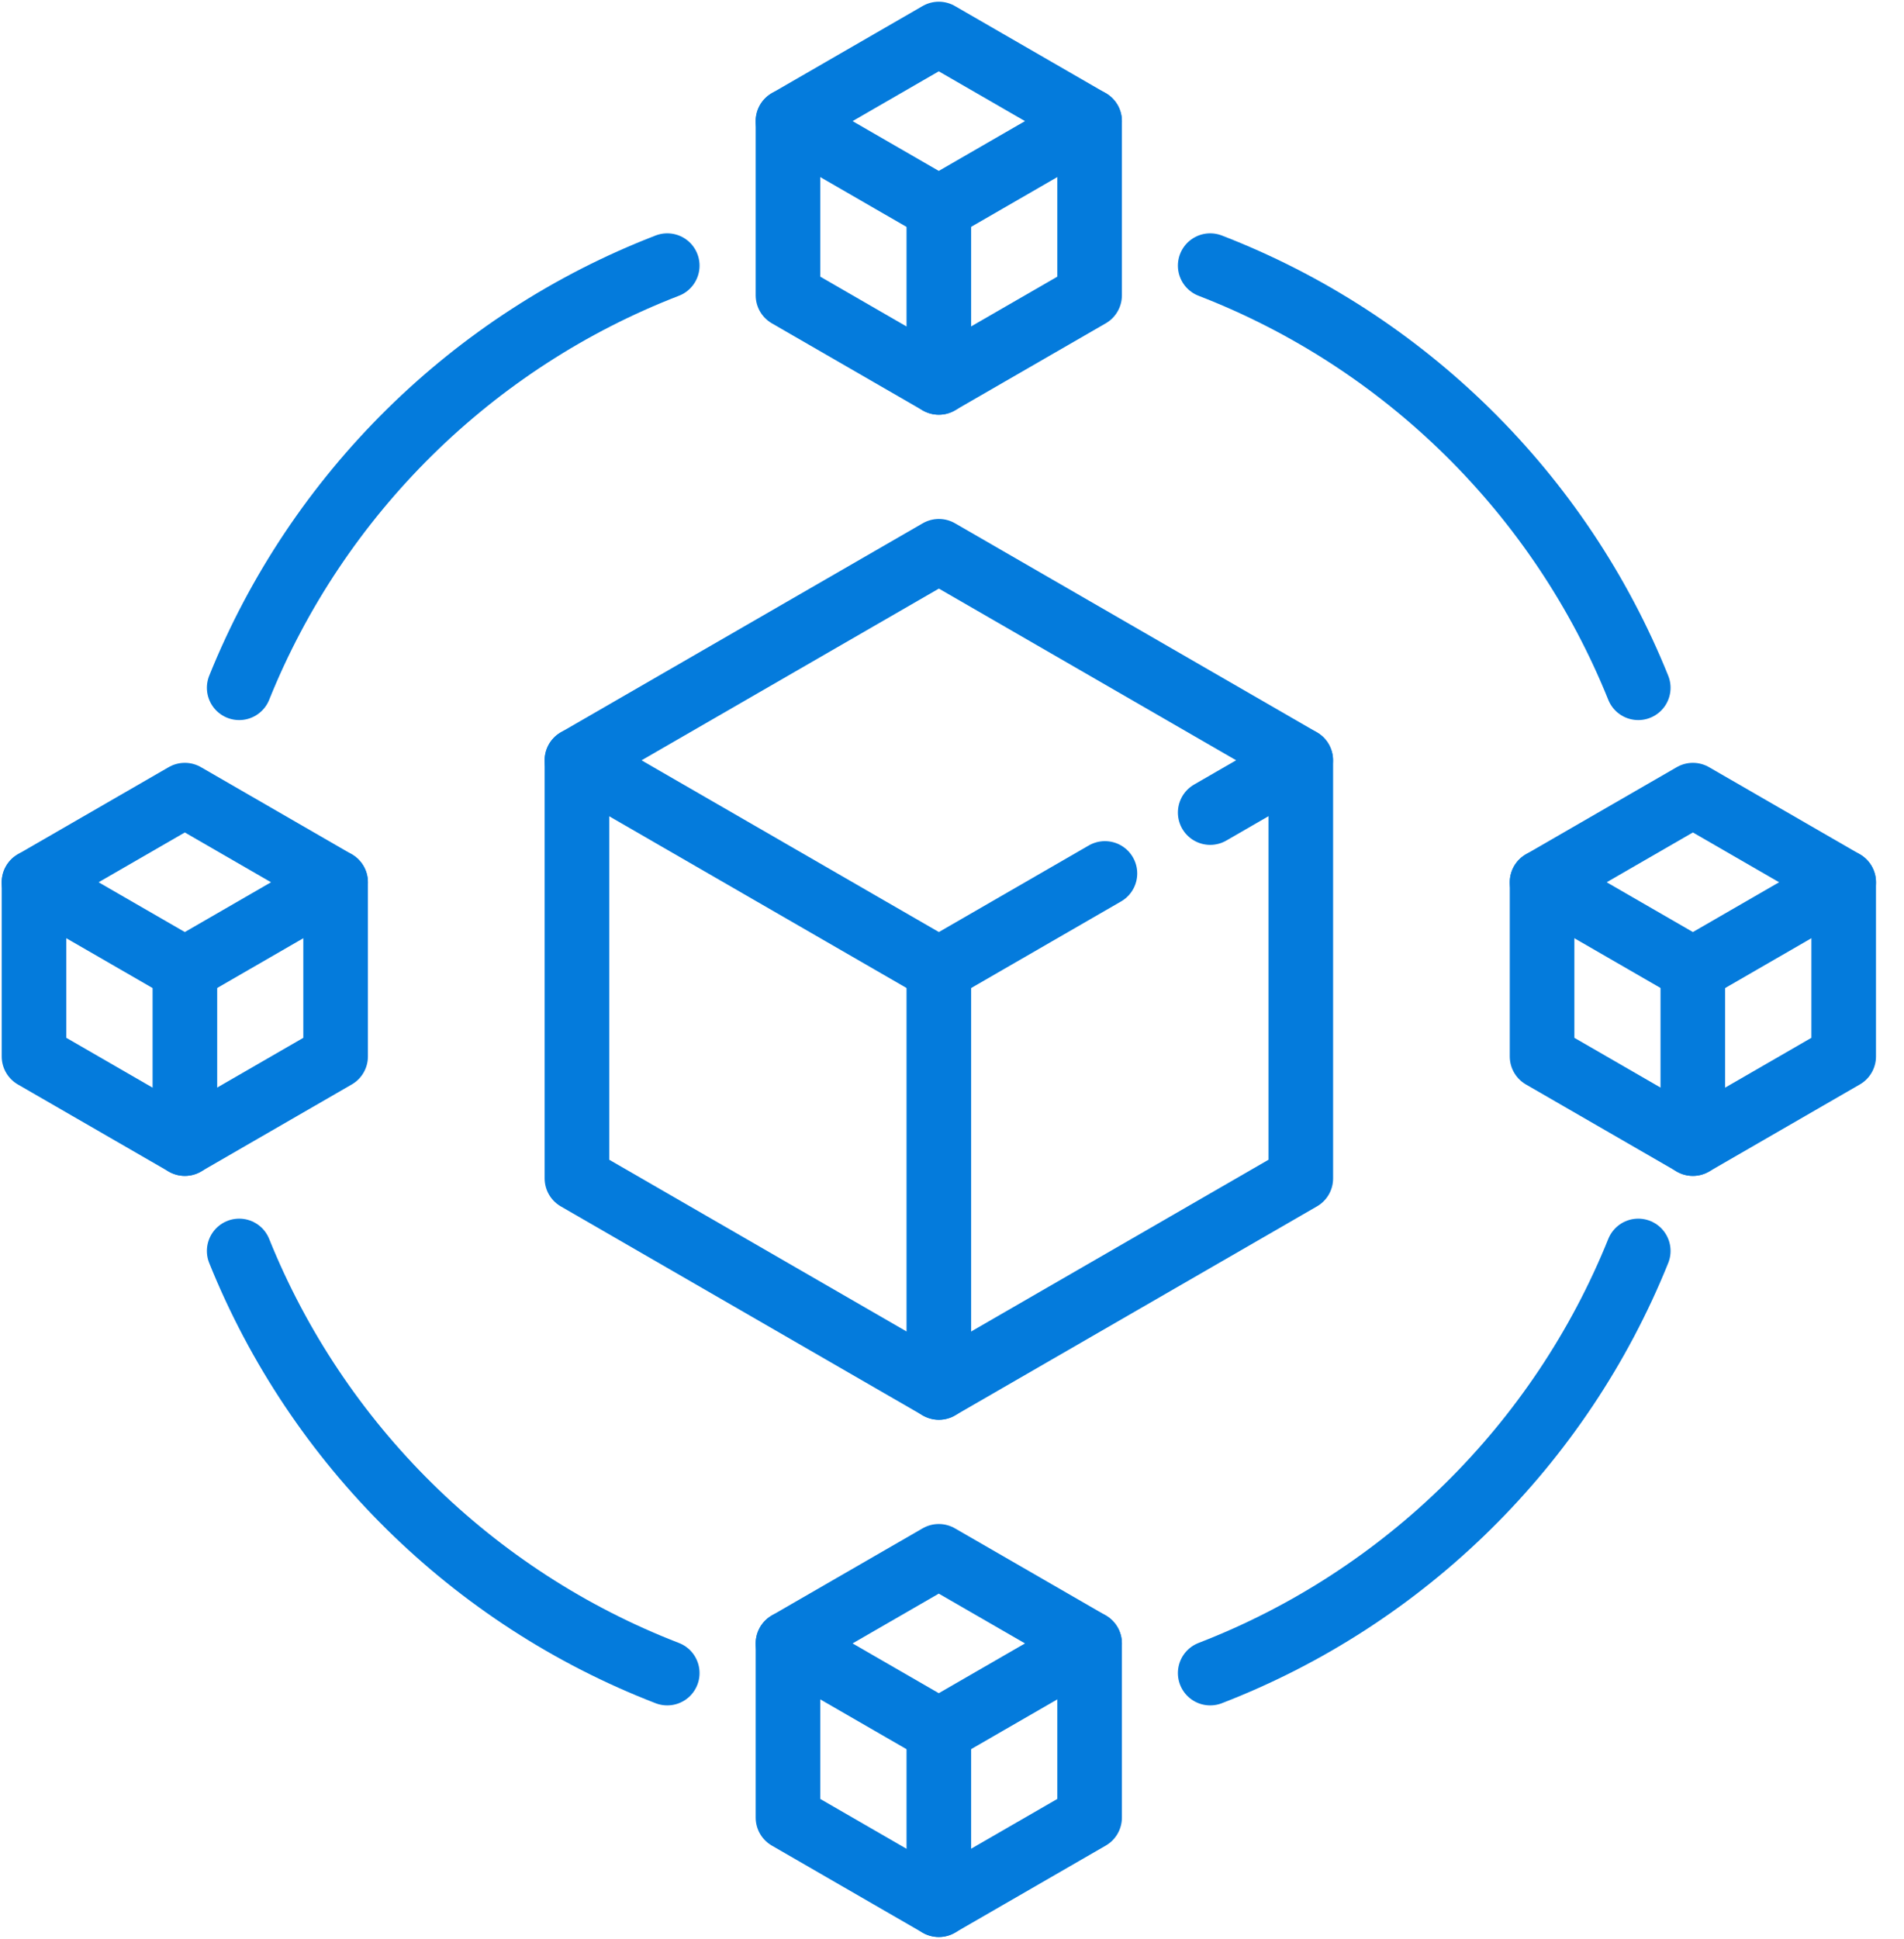 <svg xmlns="http://www.w3.org/2000/svg" width="56" height="57" viewBox="0 0 56 57" fill="none"><path d="M38.259 34.646V22.354L27.614 16.208L16.969 22.354V34.646L27.614 40.792L38.259 34.646Z" stroke="#047BDC" stroke-width="1.9" stroke-miterlimit="10" stroke-linecap="round" stroke-linejoin="round"></path><path d="M35.594 23.89L38.255 22.354" stroke="#047BDC" stroke-width="1.9" stroke-miterlimit="10" stroke-linecap="round" stroke-linejoin="round"></path><path d="M16.969 22.354L27.614 28.5L32.498 25.68" stroke="#047BDC" stroke-width="1.9" stroke-miterlimit="10" stroke-linecap="round" stroke-linejoin="round"></path><path d="M27.613 28.5V40.792" stroke="#047BDC" stroke-width="1.9" stroke-miterlimit="10" stroke-linecap="round" stroke-linejoin="round"></path><path d="M9.871 31.061V25.939L5.436 23.378L1 25.939V31.061L5.436 33.622L9.871 31.061Z" stroke="#047BDC" stroke-width="1.9" stroke-miterlimit="10" stroke-linecap="round" stroke-linejoin="round"></path><path d="M1 25.939L5.436 28.5L9.871 25.939" stroke="#047BDC" stroke-width="1.9" stroke-miterlimit="10" stroke-linecap="round" stroke-linejoin="round"></path><path d="M5.438 28.5V33.622" stroke="#047BDC" stroke-width="1.9" stroke-miterlimit="10" stroke-linecap="round" stroke-linejoin="round"></path><path d="M54.226 31.061V25.939L49.791 23.378L45.355 25.939V31.061L49.791 33.622L54.226 31.061Z" stroke="#047BDC" stroke-width="1.9" stroke-miterlimit="10" stroke-linecap="round" stroke-linejoin="round"></path><path d="M45.355 25.939L49.791 28.5L54.226 25.939" stroke="#047BDC" stroke-width="1.9" stroke-miterlimit="10" stroke-linecap="round" stroke-linejoin="round"></path><path d="M49.789 28.5V33.622" stroke="#047BDC" stroke-width="1.9" stroke-miterlimit="10" stroke-linecap="round" stroke-linejoin="round"></path><path d="M32.047 8.683V3.561L27.611 1L23.176 3.561V8.683L27.611 11.243L32.047 8.683Z" stroke="#047BDC" stroke-width="1.9" stroke-miterlimit="10" stroke-linecap="round" stroke-linejoin="round"></path><path d="M23.176 3.561L27.611 6.122L32.047 3.561" stroke="#047BDC" stroke-width="1.9" stroke-miterlimit="10" stroke-linecap="round" stroke-linejoin="round"></path><path d="M27.613 6.122V11.243" stroke="#047BDC" stroke-width="1.9" stroke-miterlimit="10" stroke-linecap="round" stroke-linejoin="round"></path><path d="M32.047 53.439V48.317L27.611 45.757L23.176 48.317V53.439L27.611 56L32.047 53.439Z" stroke="#047BDC" stroke-width="1.9" stroke-miterlimit="10" stroke-linecap="round" stroke-linejoin="round"></path><path d="M23.176 48.318L27.611 50.878L32.047 48.318" stroke="#047BDC" stroke-width="1.9" stroke-miterlimit="10" stroke-linecap="round" stroke-linejoin="round"></path><path d="M27.613 50.878V56" stroke="#047BDC" stroke-width="1.9" stroke-miterlimit="10" stroke-linecap="round" stroke-linejoin="round"></path><path d="M48.184 20.221C45.894 14.536 41.319 10.021 35.594 7.81" stroke="#047BDC" stroke-width="1.9" stroke-miterlimit="10" stroke-linecap="round" stroke-linejoin="round"></path><path d="M35.594 49.19C41.319 46.98 45.894 42.464 48.184 36.779" stroke="#047BDC" stroke-width="1.9" stroke-miterlimit="10" stroke-linecap="round" stroke-linejoin="round"></path><path d="M7.035 36.779C9.325 42.464 13.9 46.98 19.625 49.19" stroke="#047BDC" stroke-width="1.9" stroke-miterlimit="10" stroke-linecap="round" stroke-linejoin="round"></path><path d="M19.625 7.81C13.9 10.02 9.325 14.536 7.035 20.221" stroke="#047BDC" stroke-width="1.9" stroke-miterlimit="10" stroke-linecap="round" stroke-linejoin="round"></path></svg>